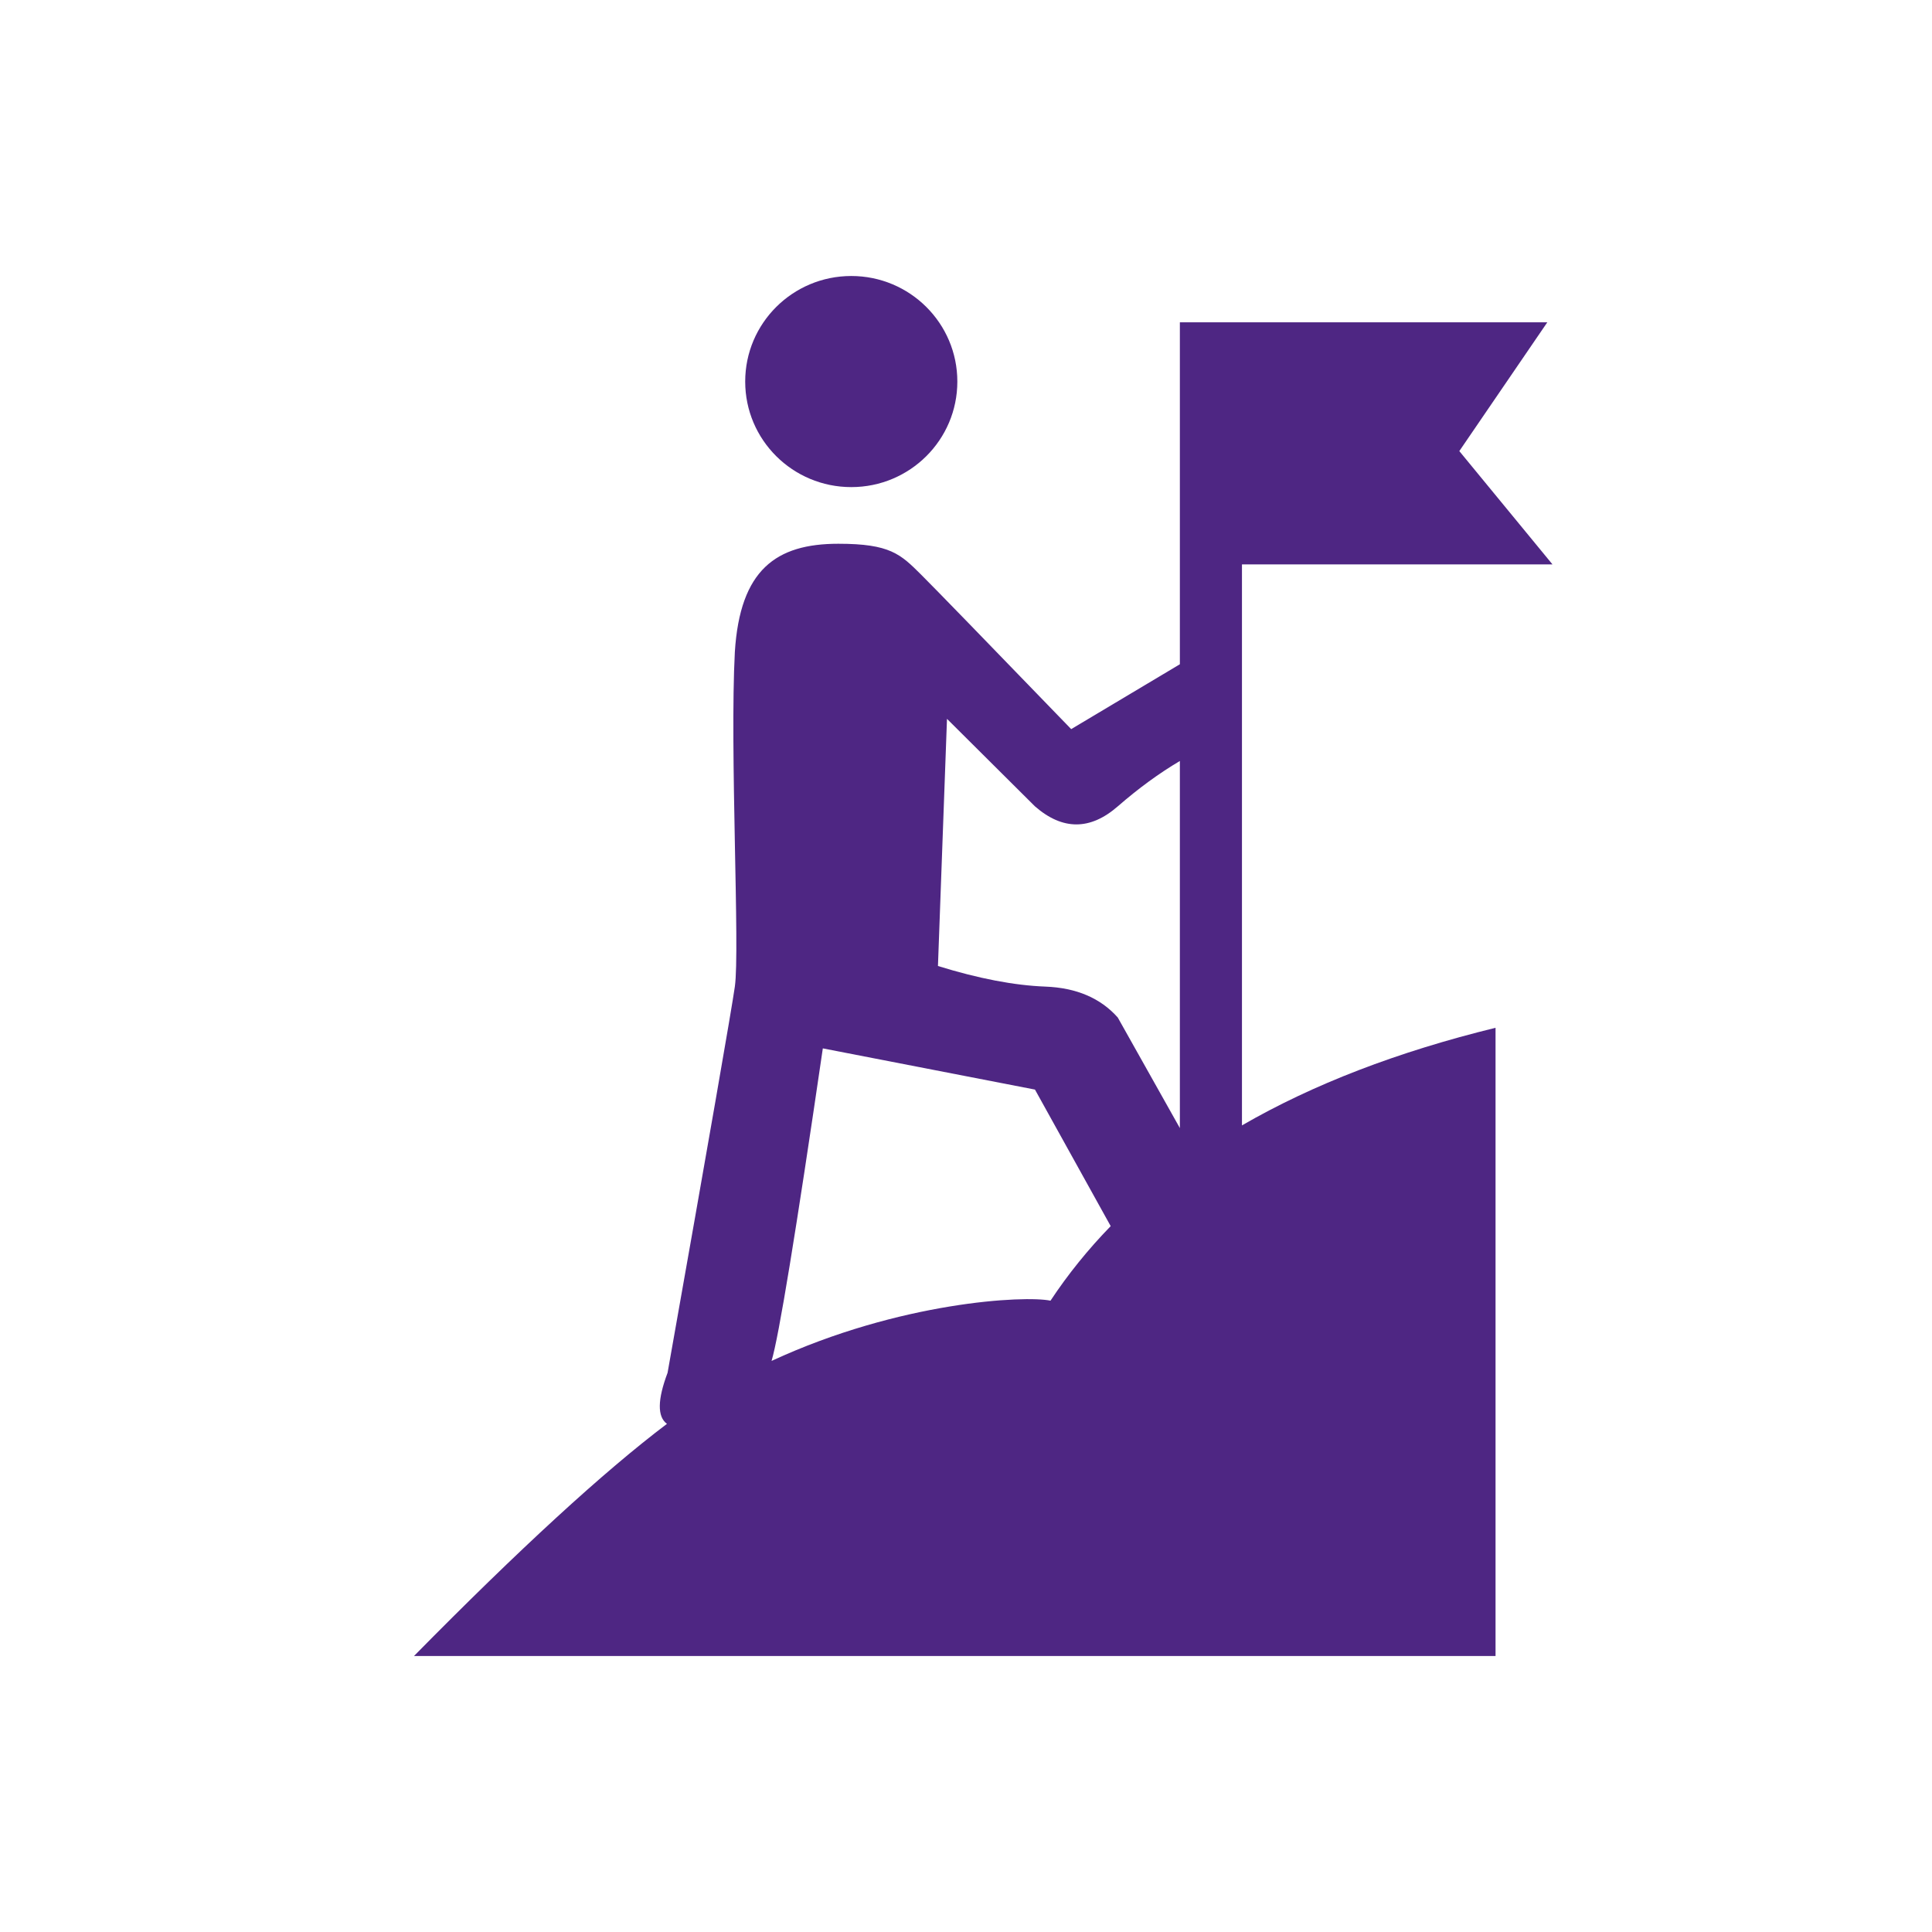 <?xml version="1.0" encoding="UTF-8"?>
<svg width="56px" height="56px" viewBox="0 0 56 56" version="1.1" xmlns="http://www.w3.org/2000/svg" xmlns:xlink="http://www.w3.org/1999/xlink">
    <!-- Generator: Sketch 50.2 (55047) - http://www.bohemiancoding.com/sketch -->
    <title>Challenge</title>
    <desc>Created with Sketch.</desc>
    <defs></defs>
    <g id="Challenge" stroke="none" stroke-width="1" fill="none" fill-rule="evenodd">
        <path d="M35.999,32.62 C38.059,31.429 40.509,30.486 43.349,29.791 L43.349,48 L12,48 C15.055,44.898 17.499,42.655 19.332,41.271 C19.05,41.065 19.056,40.571 19.35,39.791 C20.55,33.025 21.2,29.294 21.3,28.597 C21.45,27.552 21.15,21.731 21.3,18.896 C21.45,16.507 22.5,15.761 24.3,15.761 C25.8,15.761 26.1,16.06 26.7,16.657 C27.099,17.055 28.549,18.547 31.049,21.134 L34.199,19.254 L34.199,9.343 L35.999,9.343 L44.849,9.343 L42.299,13.075 L45,16.36 L35.999,16.36 L35.999,32.62 Z M32.194,35.54 C31.863,34.943 31.132,33.624 29.999,31.582 L23.85,30.388 C23.068,35.734 22.573,38.754 22.364,39.447 C26.081,37.725 29.717,37.545 30.449,37.701 C30.957,36.934 31.538,36.214 32.194,35.54 Z M34.199,22.058 C33.599,22.412 32.999,22.851 32.399,23.373 C31.599,24.07 30.799,24.07 29.999,23.373 L27.449,20.836 L27.187,28 C28.362,28.364 29.399,28.563 30.299,28.597 C31.199,28.631 31.899,28.93 32.399,29.493 L34.199,32.698 L34.199,22.058 Z M24.675,14.119 C22.976,14.119 21.6,12.75 21.6,11.06 C21.6,9.37 22.976,8 24.675,8 C26.373,8 27.749,9.37 27.749,11.06 C27.749,12.75 26.373,14.119 24.675,14.119 Z" id="Combined-Shape" fill="#4E2683"></path>
    </g>
</svg>